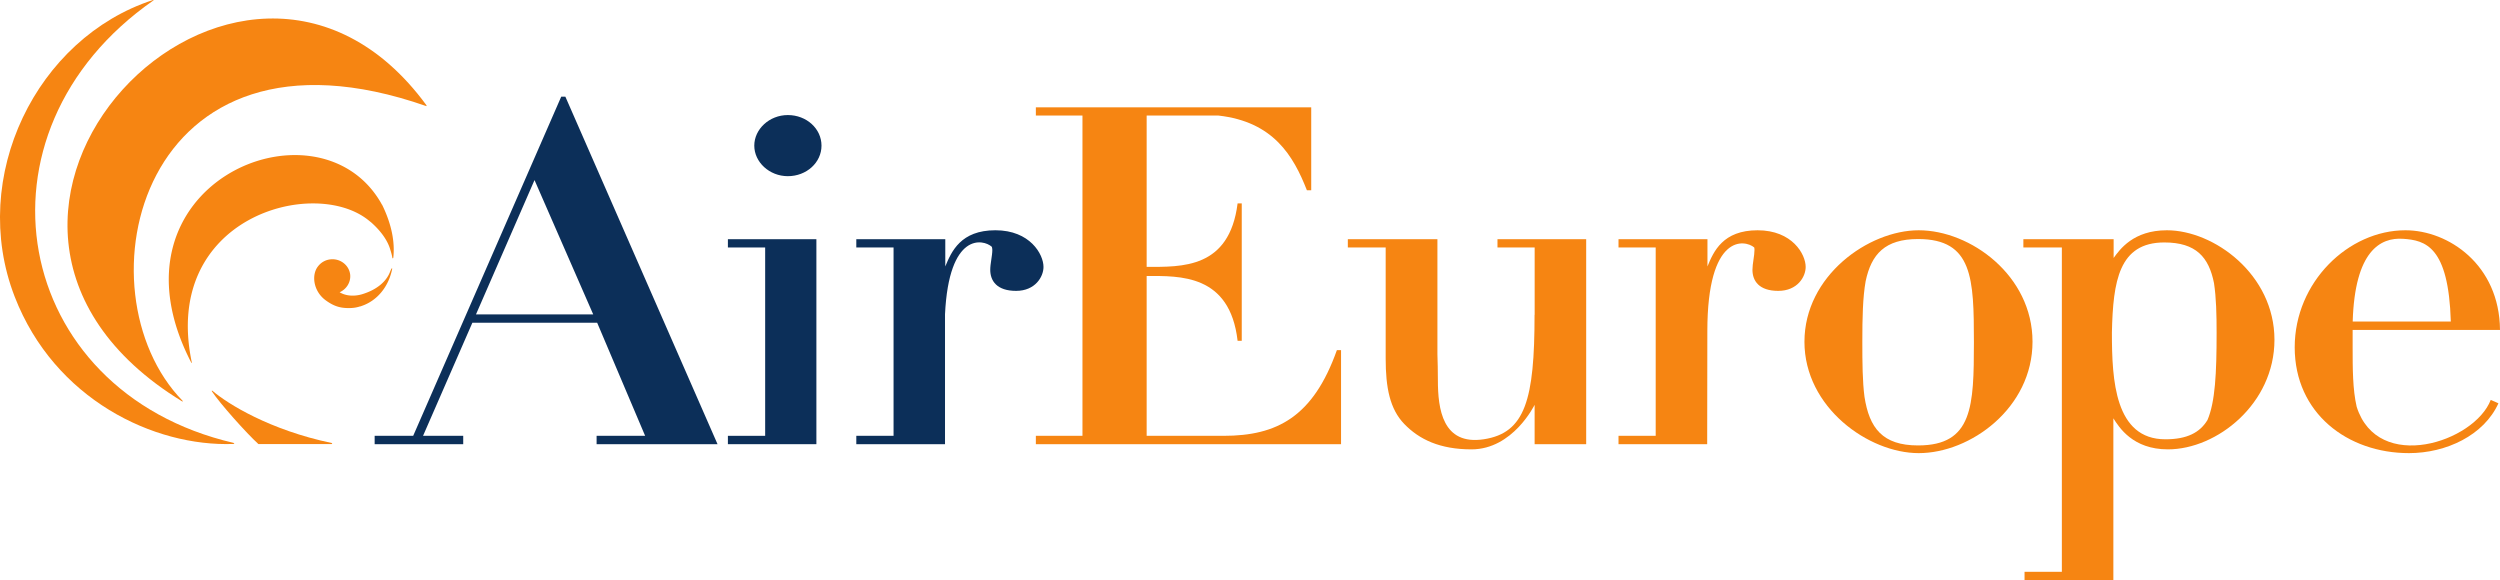 <svg xmlns="http://www.w3.org/2000/svg" version="1.1" width="233.862" height="54.265" id="svg2"><g transform="translate(-1285.924 -853.801)" id="layer1" fill-opacity="1" fill-rule="evenodd" stroke="none"><path d="M1329.256 894.57h-3.759l4.614-10.578h11.675l4.487 10.578h-4.54v.782h11.313l-14.234-32.506h-.389l-13.847 31.724h-3.605v.782h8.285v-.782zm1.192-11.356l5.477-12.568 5.492 12.568h-10.969" id="path2853" fill="#0c2f59"/><path d="M1359.622 864.564c-1.732 0-3.139 1.323-3.139 2.86s1.407 2.857 3.14 2.857c1.747 0 3.148-1.274 3.148-2.856 0-1.588-1.401-2.861-3.149-2.861" id="path2855" fill="#0c2f59"/><path d="M1366.027 894.57h3.485v-17.62h-3.485v-.774h8.324v2.55c.58-1.407 1.445-3.385 4.689-3.385 3.233 0 4.498 2.242 4.498 3.43 0 .922-.776 2.24-2.563 2.24-1.787 0-2.418-.922-2.418-1.975 0-.572.194-1.32.194-1.85 0-.116-.021-.208-.045-.297-.805-.728-4.013-1.4-4.381 6.316v12.146h-8.298v-.782" id="path2857" fill="#0c2f59"/><path d="M1354.015 895.352h8.278v-19.175h-8.278v.774h3.486v17.619h-3.486v.782" id="path2859" fill="#0c2f59"/><path d="M1411.372 895.352v-8.797h-.389c-2.222 6.249-5.607 8.015-10.595 8.015h-7.2v-14.953c3.093 0 7.787-.187 8.507 6.062h.388v-12.85h-.388c-.77 6.116-5.224 5.937-8.507 5.937V864.61h6.713c5.146.58 7.011 3.765 8.277 6.99h.404v-7.76h-25.759v.77h4.36v29.96h-4.36v.783h28.55" id="path2861" fill="#f68512"/><path d="M1454.72 885.767c0 6.152 5.996 10.422 10.69 10.422 4.838 0 10.645-4.224 10.645-10.422 0-6.2-5.807-10.425-10.644-10.425-4.695 0-10.69 4.263-10.69 10.425zm10.63 9.702c-3.324 0-4.563-1.622-5.015-4.56-.185-1.428-.2-3.152-.2-5.142 0-2.235.04-4.13.308-5.652.533-2.549 1.82-3.953 4.907-3.953 5.136 0 5.216 3.713 5.223 9.652-.01 5.952-.088 9.655-5.223 9.655" id="path2863" fill="#f68512"/><path d="M1488.623 875.342c-3.147 0-4.403 1.8-4.98 2.59v-1.755h-8.443v.774h3.6v30.339h-3.49v.776h8.308v-15.134c.533.835 1.81 2.905 5.1 2.905 4.595 0 9.97-4.265 9.97-10.25 0-6.115-5.66-10.245-10.065-10.245zm3.788 17.767c-.709 1.162-1.908 1.786-3.925 1.786-4.73 0-5.004-5.534-5.004-9.938v-.073c.106-4.788.655-8.403 4.903-8.403 2.978 0 4.165 1.383 4.647 3.803.209 1.368.244 2.962.244 4.646 0 3.767-.128 6.471-.861 8.179" id="path2865" fill="#f68512"/><path d="M1437.327 876.177v.774h3.479v17.619h-3.479v.782h8.295l.015-10.567c0-9.143 3.491-8.586 4.385-7.836.02.073.025.153.025.238 0 .53-.19 1.278-.19 1.85 0 1.053.629 1.974 2.413 1.974 1.796 0 2.565-1.317 2.565-2.239 0-1.188-1.253-3.43-4.5-3.43-3.242 0-4.113 1.978-4.687 3.384v-2.549h-8.32" id="path2867" fill="#f68512"/><path d="M1506.378 891.849c-.377-1.615-.377-3.597-.377-5.595v-1.588h13.785c-.048-6.111-4.836-9.324-8.848-9.324-5.325 0-10.356 4.837-10.356 10.948 0 6.161 4.936 9.899 10.689 9.899 3.485 0 7.016-1.67 8.367-4.66l-.718-.32c-1.523 3.96-10.568 6.9-12.542.64zm4.325-15.71c2.103.137 4.273.698 4.482 7.737h-9.178c.198-6.615 2.6-7.877 4.696-7.736" id="path2869" fill="#f68512"/><path d="M1434.303 876.177v19.175h-4.823v-3.68c-.01.008-2.024 4.165-5.903 4.165-2.954 0-4.887-.923-6.294-2.378-1.355-1.402-1.736-3.425-1.736-6.112v-10.396h-3.54v-.774h8.38v10.745c.023.744.044 1.56.044 2.44 0 2.687.428 6.12 4.299 5.53 3.874-.592 4.744-3.712 4.744-11.652l.01.022v-6.31h-3.478v-.775h8.301" id="path2871" fill="#f68512"/><path d="M1325.81 863.639c-17.427-23.782-50.734 10.658-22.844 27.712.024.019.038.013.049 0 0 0 .02-.024-.011-.057-9.984-10.23-4.125-36.982 22.811-27.563.01-.004.01-.009.014-.019 0-.02-.01-.048-.019-.073" id="path2873" fill="#f68512"/><path d="M1316.94 895.239c-5.772-1.207-9.72-3.658-11.137-4.877-.059-.046-.084-.012-.059.047.775 1.163 3.235 3.915 4.355 4.935h6.84c.03-.013.051-.025.055-.035v-.033c0-.012-.03-.025-.055-.037" id="path2875" fill="#f68512"/><path d="M1307.757 895.226c-20.782-4.839-25.267-29.029-7.457-41.402 0 0-.01-.006-.01-.013-.01-.009-.027-.011-.054-.009-10.89 3.538-17.282 16.544-12.937 27.756 3.723 9.6 13.022 14.047 20.465 13.773.038-.006.07-.015.071-.036.01-.025-.034-.053-.082-.07" id="path2877" fill="#f68512"/><path d="M1322.448 879.126c-.328.983-1.266 1.784-2.658 2.201-.747.22-1.528.16-2.095-.187.626-.279 1.043-.911.99-1.613-.08-.89-.895-1.55-1.82-1.467a1.672 1.672 0 00-1.084.529c-.015.012-.03.027-.04.036v.012c-.721.784-.538 2.387.646 3.253.745.544 1.341.736 2.183.73.372 0 .706-.049 1.008-.15.021 0 .03-.003.041-.003.044-.015.09-.025.13-.044 1.4-.47 2.52-1.732 2.868-3.497-.011-.006-.011-.013-.016-.015-.05-.038-.08.076-.149.215" id="path2879" fill="#f68512"/><path d="M1321.647 872.944a3.01 3.01 0 00-.134-.247c-6.013-10.176-26.34-1.627-17.688 15.043.034.036.05-.015.034-.071-2.82-13.543 11.456-17.424 16.572-13.235.075.06.144.118.213.17.996.886 1.577 1.776 1.805 2.602a4.9 4.9 0 01.178.706c.01.06.064.102.09-.025.154-1.4-.135-3.082-1.063-4.962l-.01.019" id="path2881" fill="#f68512"/></g><script>try { Object.defineProperty(screen, &quot;availTop&quot;, { value: 0 }); } catch (e) {} try { Object.defineProperty(screen, &quot;availLeft&quot;, { value: 0 }); } catch (e) {} try { Object.defineProperty(screen, &quot;availWidth&quot;, { value: 1920 }); } catch (e) {} try { Object.defineProperty(screen, &quot;availHeight&quot;, { value: 1080 }); } catch (e) {} try { Object.defineProperty(screen, &quot;colorDepth&quot;, { value: 24 }); } catch (e) {} try { Object.defineProperty(screen, &quot;pixelDepth&quot;, { value: 24 }); } catch (e) {} try { Object.defineProperty(navigator, &quot;hardwareConcurrency&quot;, { value: 8 }); } catch (e) {} try { Object.defineProperty(navigator, &quot;appVersion&quot;, { value: &quot;5.0 (X11)&quot; }); } catch (e) {} try { Object.defineProperty(navigator, &quot;doNotTrack&quot;, { value: &quot;unspecified&quot; }); } catch (e) {} try { window.screenY = 0 } catch (e) { } try { window.screenTop = 0 } catch (e) { } try { window.top.window.outerHeight = window.screen.height } catch (e) { } try { window.screenX = 0 } catch (e) { } try { window.screenLeft = 0 } catch (e) { } try { window.top.window.outerWidth = window.screen.width } catch (e) { }</script></svg>